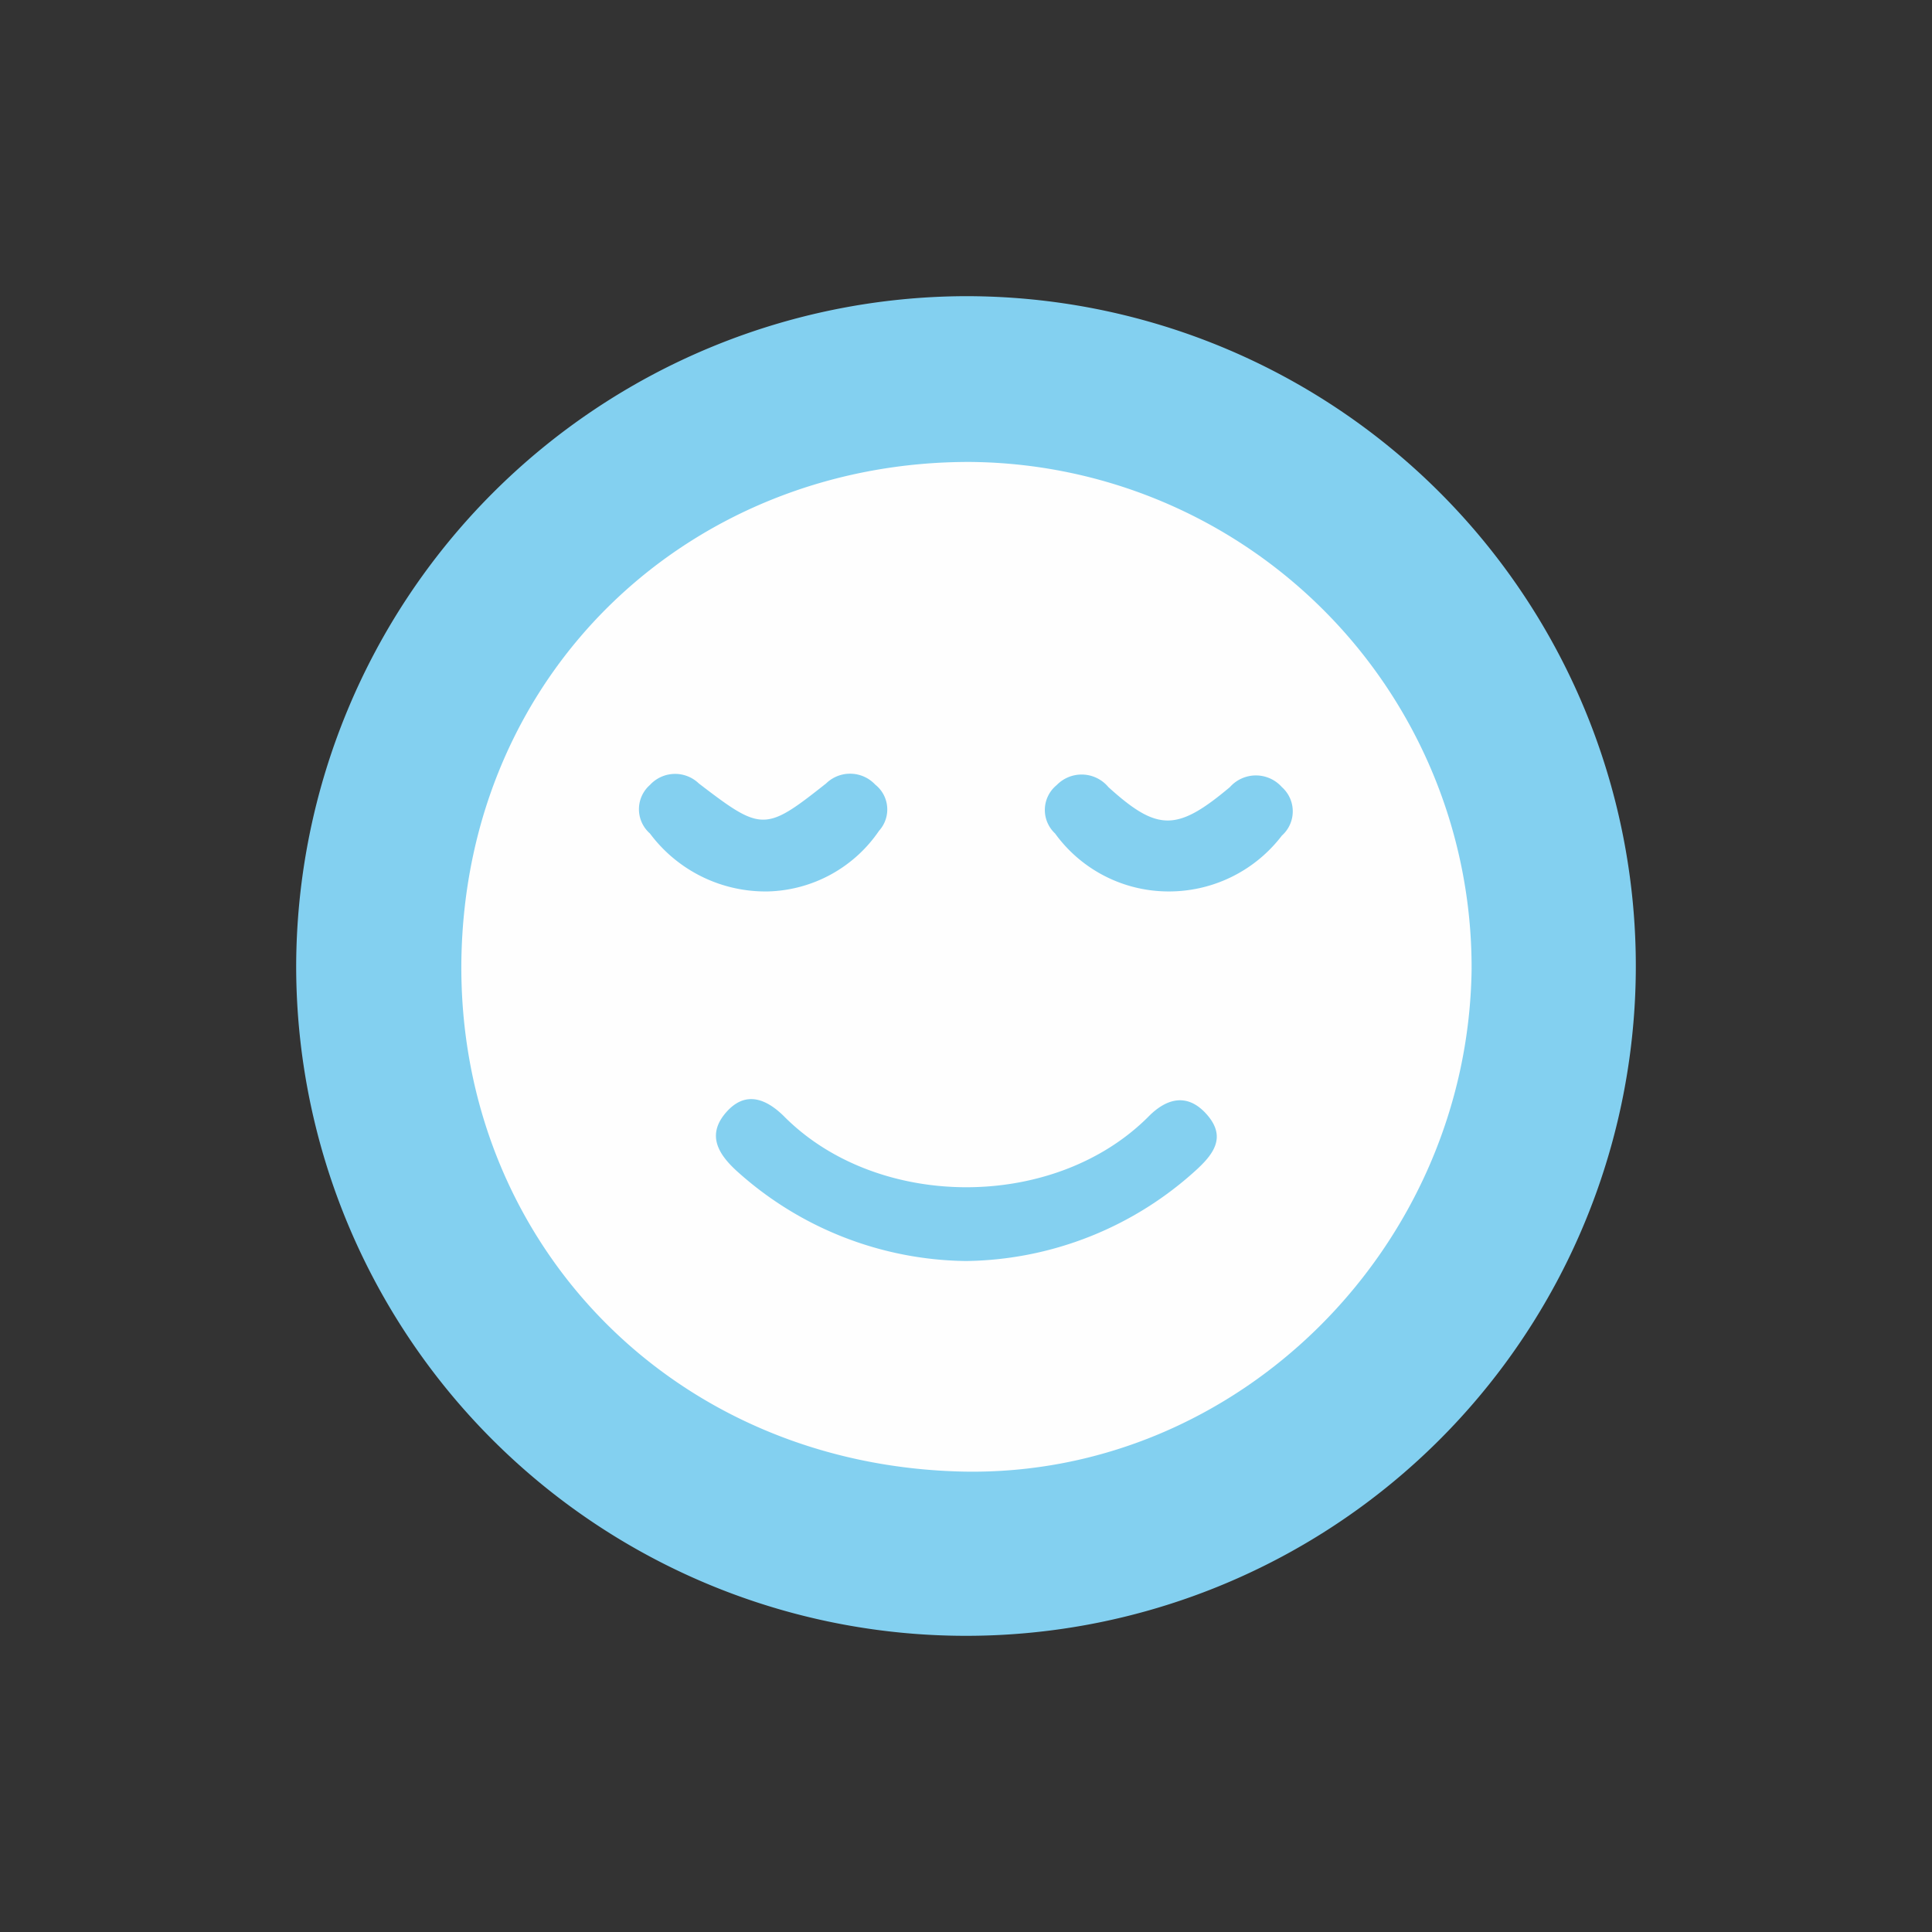 <svg id="Ebene_1" data-name="Ebene 1" xmlns="http://www.w3.org/2000/svg" viewBox="0 0 100 100"><rect x="0" y="0" width="100" height="100" fill="#333333" stroke="none"/><defs><style>.cls-1{fill:#83d0f0;}.cls-2{fill:#fefefe;}.cls-3{fill:#84d0f0;}</style></defs><path class="cls-1" d="M49.94,15.33A34.67,34.67,0,1,1,15.33,50,34.76,34.76,0,0,1,49.94,15.33Z"/><path class="cls-2" d="M76.17,50.17c-.19,14.39-12.08,26.26-26.29,26-15.09-.31-26.16-11.9-26-26.41.2-15.08,11.94-25.87,26.31-25.85A26.17,26.17,0,0,1,76.17,50.17Z"/><path class="cls-3" d="M50,65.27a18,18,0,0,1-11.9-4.69c-.94-.87-1.52-1.85-.52-3s2.08-.71,3,.2c4.84,4.88,14,4.91,18.88,0,.92-.93,2-1.23,3-.1s.4,2-.48,2.82A18,18,0,0,1,50,65.27Z"/><path class="cls-3" d="M39.77,46.14a7.46,7.46,0,0,1-6.13-3,1.67,1.67,0,0,1,0-2.51,1.77,1.77,0,0,1,2.53-.08c3.26,2.5,3.43,2.5,6.59,0a1.78,1.78,0,0,1,2.54.06A1.64,1.64,0,0,1,45.5,43,7.18,7.18,0,0,1,39.77,46.14Z"/><path class="cls-3" d="M60.39,46.14a7.25,7.25,0,0,1-5.78-3,1.66,1.66,0,0,1,.08-2.5,1.8,1.8,0,0,1,2.68.1c2.55,2.31,3.55,2.3,6.29,0a1.8,1.8,0,0,1,2.69,0,1.68,1.68,0,0,1,0,2.51A7.35,7.35,0,0,1,60.39,46.14Z"/></svg>